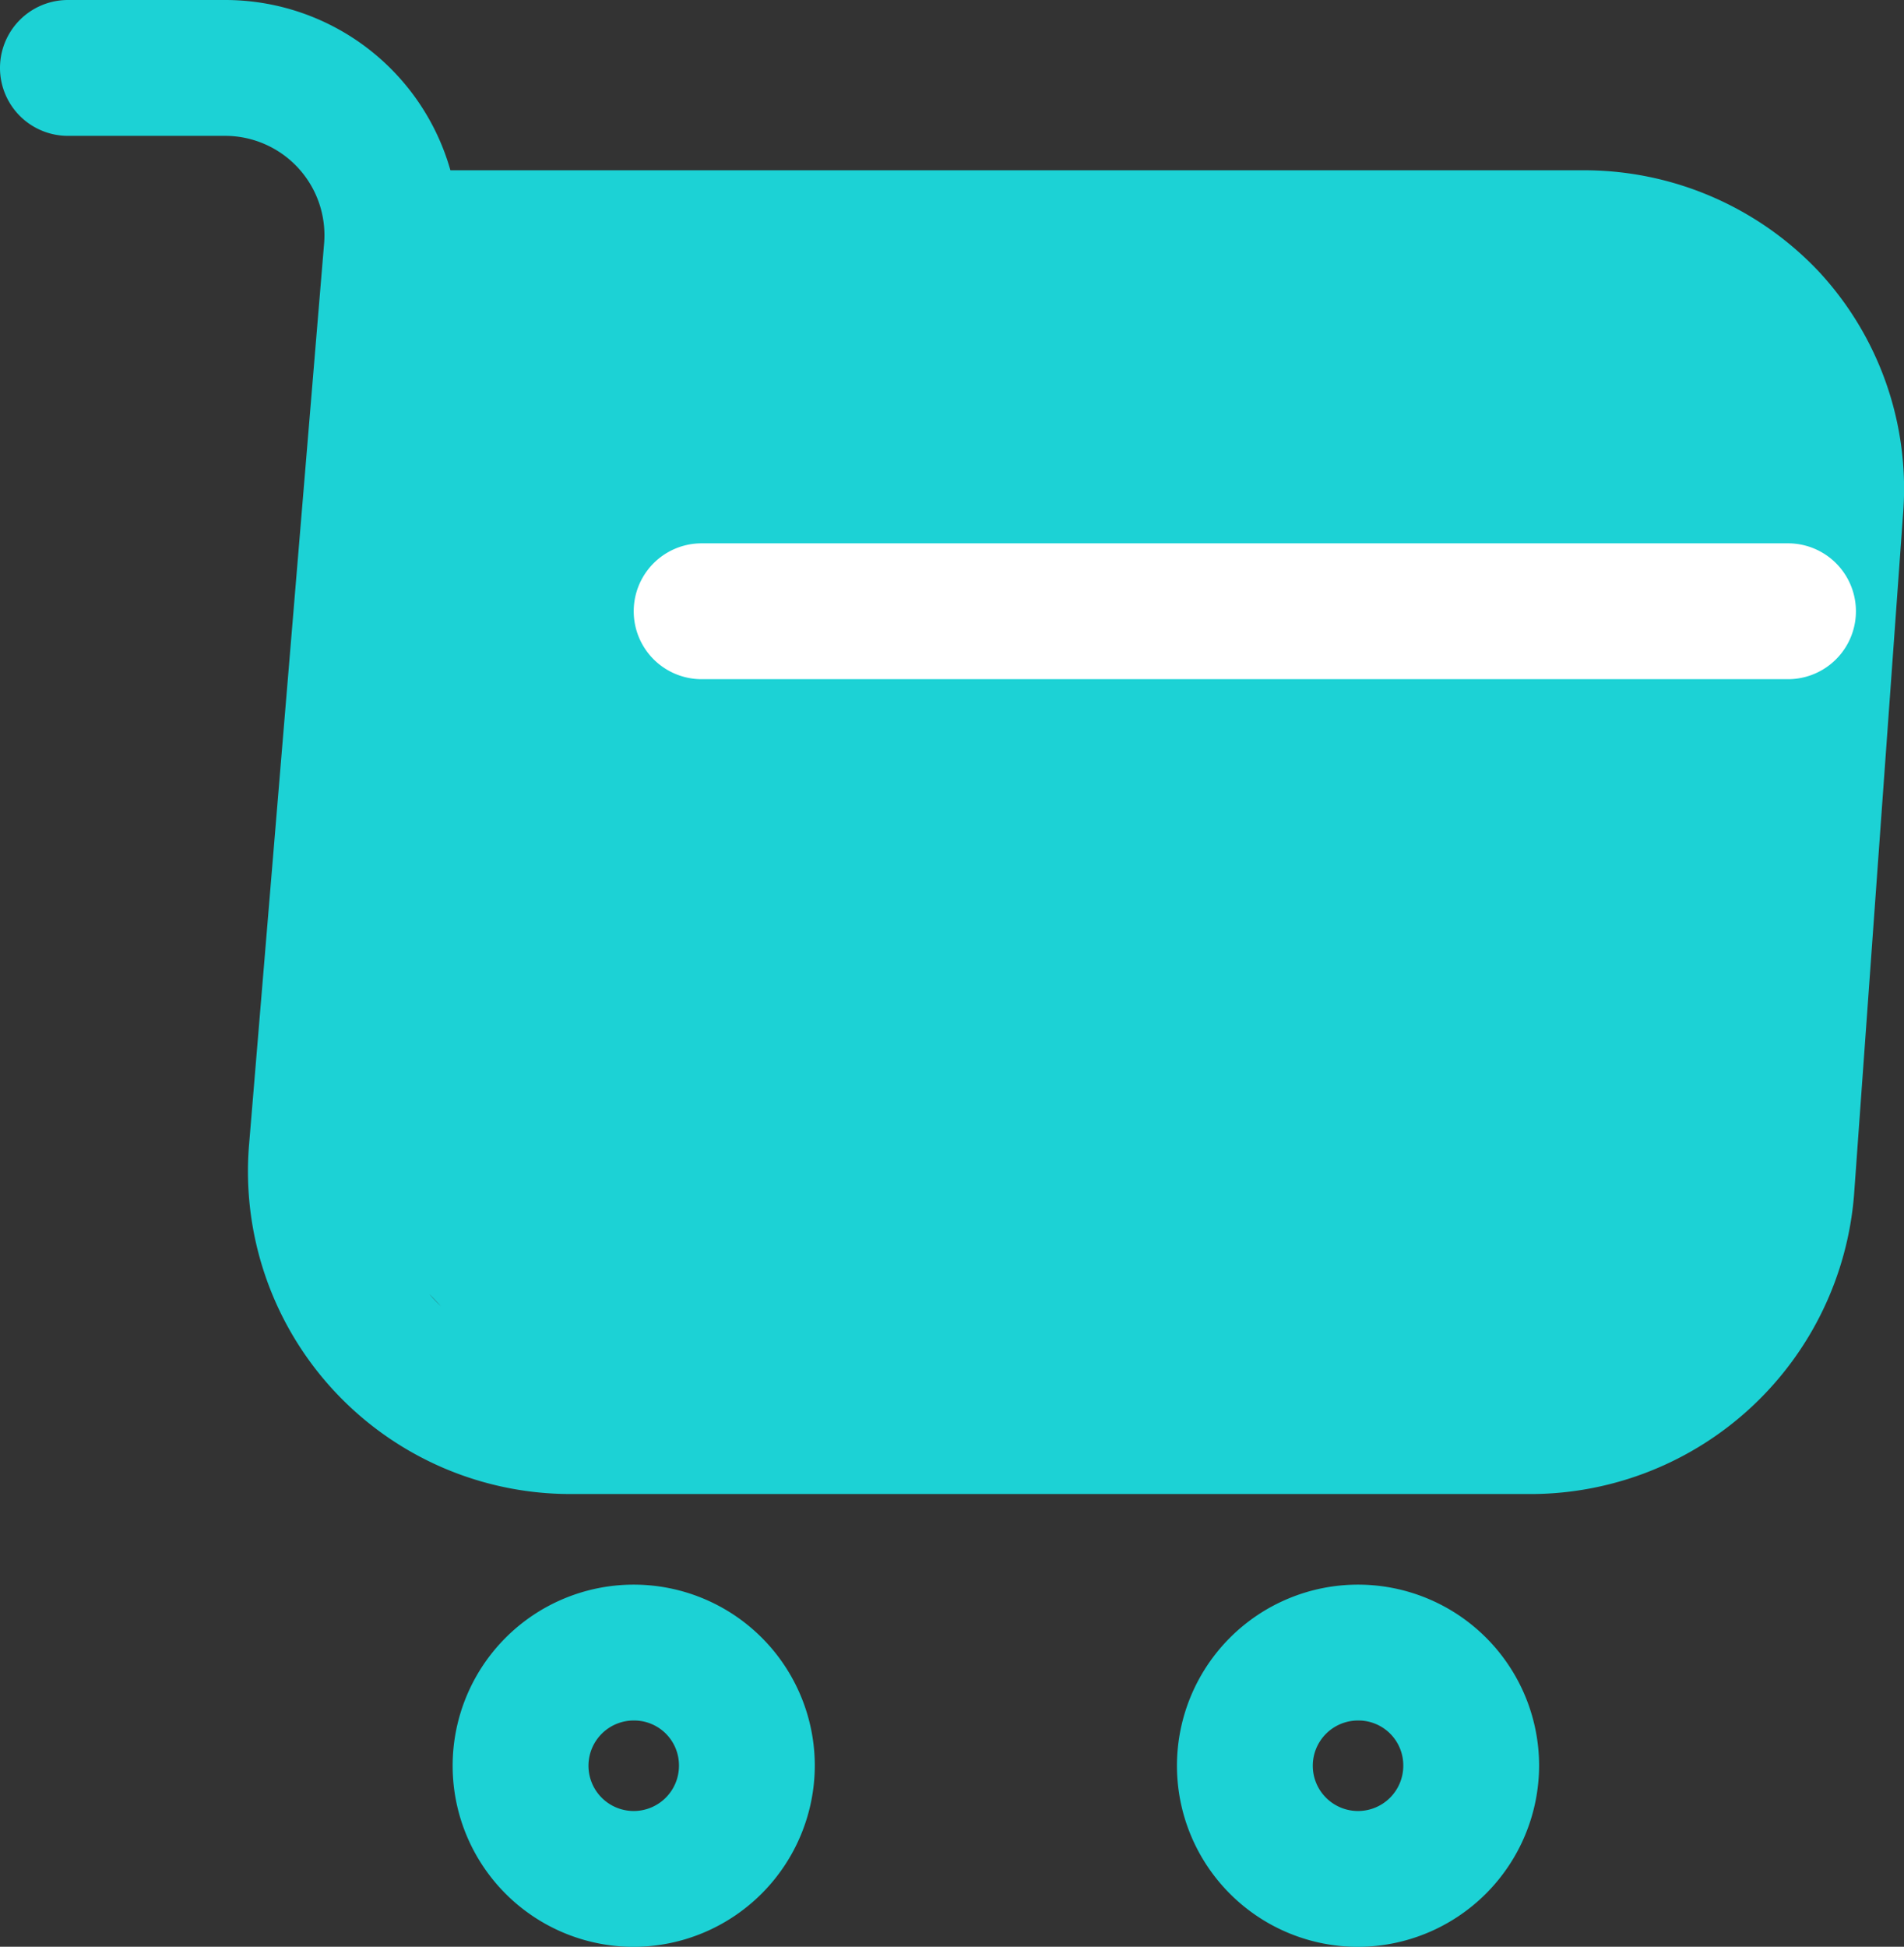 <svg id="Group_41116" data-name="Group 41116" xmlns="http://www.w3.org/2000/svg" width="18.811" height="19.23" viewBox="0 0 18.811 19.23">
  <rect x="0" y="0" width="18.811" height="19.23" fill="#333333" stroke="none"/>
  <path id="Path_29879" data-name="Path 29879" d="M16.4,16.008H6.876A3.187,3.187,0,0,1,3.71,12.565l.742-8.909a.982.982,0,0,0-.984-1.064H1.921a.671.671,0,0,1,0-1.342H3.477A2.313,2.313,0,0,1,5.7,2.932H16.876a3.19,3.19,0,0,1,2.343,1,3.152,3.152,0,0,1,.832,2.406l-.483,6.708A3.21,3.21,0,0,1,16.4,16.008ZM5.749,4.264l-.7,8.408a1.825,1.825,0,0,0,1.825,1.986H16.4c.93,0-.108-1.281,1.135,0l-11.185.807c.036-.528-.478-1.031-.827-1.4s-.546-.251-1.073-.251l1.3-9.561Z" transform="translate(-1.25 -1.25)" fill="#1cd2d5"/>
  <path id="Path_29880" data-name="Path 29880" d="M16.039,22.328a1.789,1.789,0,1,1,1.789-1.789A1.794,1.794,0,0,1,16.039,22.328Zm0-2.236a.447.447,0,1,0,.447.447A.443.443,0,0,0,16.039,20.092Z" transform="translate(-2.622 -3.097)" fill="#1cd2d5"/>
  <path id="Path_29881" data-name="Path 29881" d="M8.039,22.328a1.789,1.789,0,1,1,1.789-1.789A1.794,1.794,0,0,1,8.039,22.328Zm0-2.236a.447.447,0,1,0,.447.447A.443.443,0,0,0,8.039,20.092Z" transform="translate(-1.778 -3.097)" fill="#1cd2d5"/>
  <path id="Path_29882" data-name="Path 29882" d="M19.654,8.592H8.921a.671.671,0,1,1,0-1.342H19.654a.671.671,0,0,1,0,1.342Z" transform="translate(-1.989 -1.883)" fill="#fff"/>
</svg>
